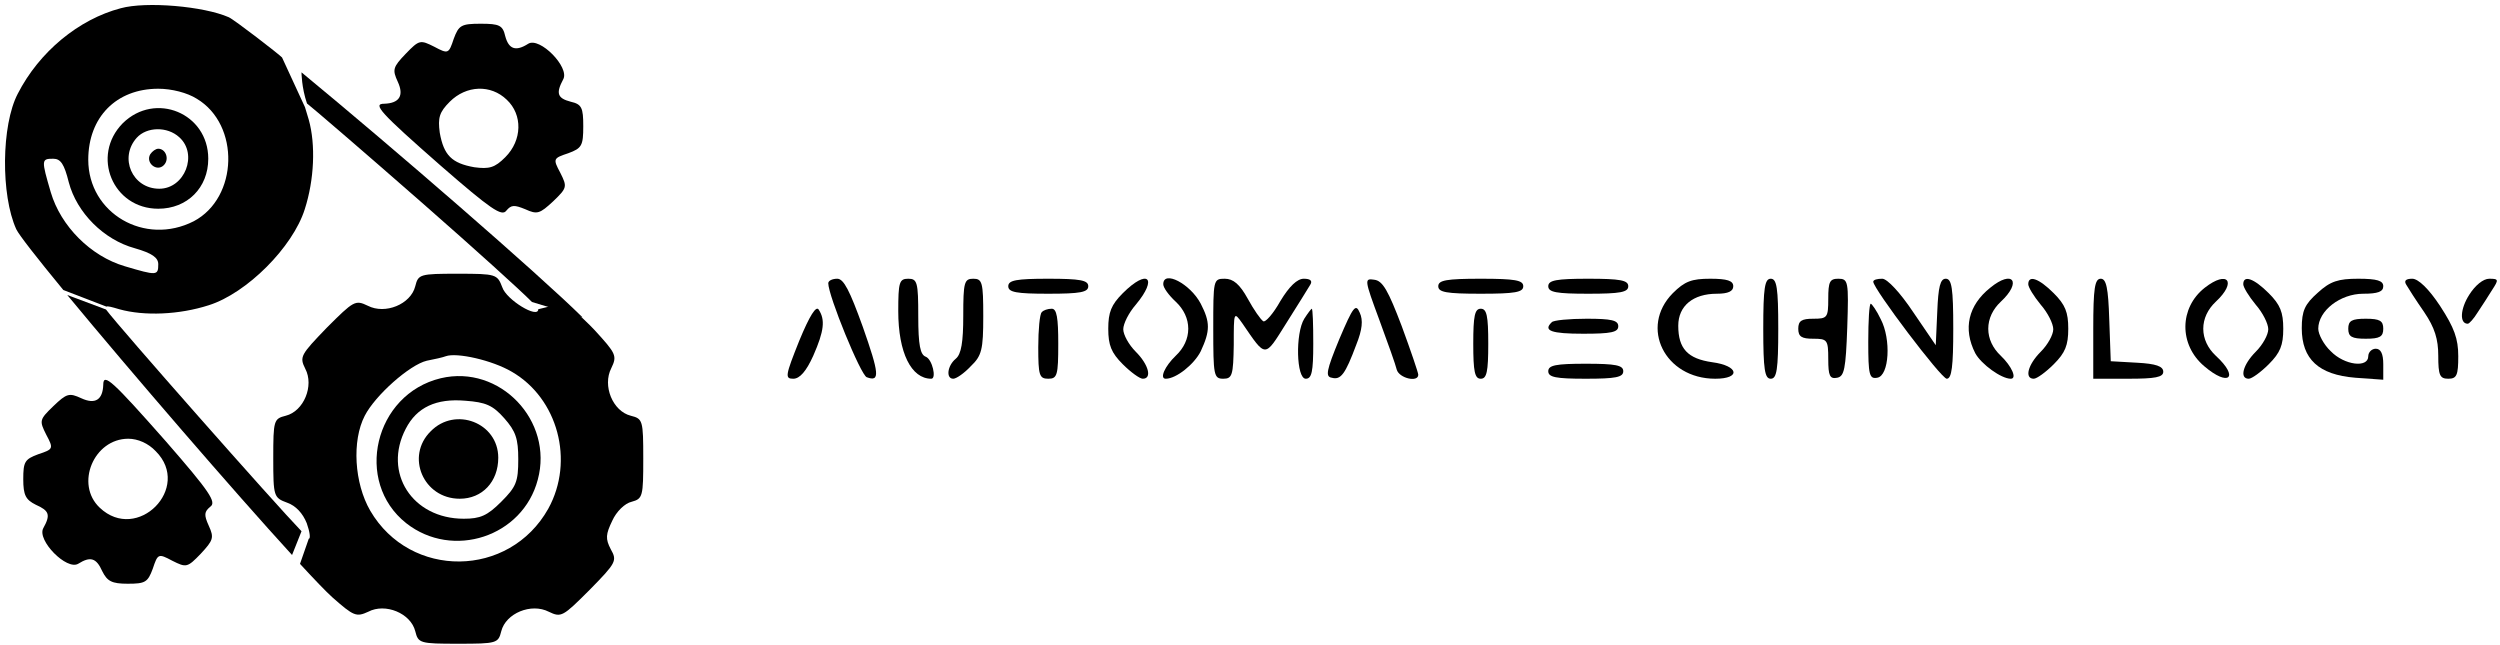 <svg width="500" height="129" viewBox="0 0 500 129" fill="none" xmlns="http://www.w3.org/2000/svg">
<g id="Group 6">
<path id="Vector" d="M24.553 24.646C18.153 31.146 22.553 41.746 31.653 41.746C37.453 41.746 41.653 37.546 41.653 31.746C41.653 22.646 31.053 18.246 24.553 24.646ZM35.853 27.446C39.653 30.846 36.953 37.746 31.853 37.746C26.453 37.746 23.753 31.546 27.353 27.546C29.353 25.346 33.453 25.246 35.853 27.446Z" fill="black"/>
<path id="Vector_2" d="M30.052 30.846C29.052 32.546 31.352 34.446 32.752 33.046C33.952 31.846 33.152 29.746 31.652 29.746C31.152 29.746 30.452 30.246 30.052 30.846Z" fill="black"/>
<path id="gears" fill-rule="evenodd" clip-rule="evenodd" d="M24.152 1.646C15.752 3.846 7.852 10.346 3.552 18.746C0.252 25.046 0.152 39.046 3.252 45.846C3.819 47.028 7.425 51.626 12.665 58L21.288 61.322C21.521 61.182 22.297 61.379 23.852 61.846C28.852 63.246 35.852 62.946 41.752 61.046C49.352 58.646 58.552 49.446 60.952 41.846C62.852 35.946 63.152 28.946 61.752 23.946C61.64 23.594 61.545 23.279 61.468 23L61 21.446L56.411 11.5C56 11 46.853 3.928 45.752 3.446C40.752 1.246 29.252 0.246 24.152 1.646ZM57.519 12.416C57.513 12.406 57.506 12.395 57.5 12.385L57.519 12.416ZM100.452 57.446C101.252 59.946 107.652 63.846 107.652 61.846L113.12 60.5C115.853 62.983 117.873 64.889 118.852 65.946C123.252 70.746 123.452 71.146 122.252 73.646C120.452 77.146 122.552 82.246 126.152 83.146C128.552 83.746 128.652 84.046 128.652 91.746C128.652 99.246 128.552 99.746 126.352 100.346C124.952 100.646 123.252 102.346 122.452 104.146C121.152 106.846 121.052 107.746 122.152 109.846C123.452 112.146 123.252 112.546 117.952 117.946C112.552 123.346 112.252 123.546 109.752 122.346C106.252 120.546 101.152 122.646 100.252 126.246C99.652 128.646 99.352 128.746 91.652 128.746C83.952 128.746 83.652 128.646 83.052 126.246C82.152 122.646 77.052 120.546 73.652 122.346C71.252 123.446 70.752 123.246 66.452 119.446C65.181 118.295 62.925 115.949 60 112.776L61.752 107.746C62.152 107.746 61.952 106.346 61.352 104.646C60.552 102.646 59.152 101.146 57.452 100.546C54.752 99.546 54.652 99.346 54.652 91.646C54.652 84.046 54.752 83.746 57.152 83.146C60.752 82.246 62.852 77.146 61.052 73.746C59.852 71.346 60.152 70.946 65.352 65.546C70.752 60.146 71.052 59.946 73.552 61.146C77.052 62.946 82.152 60.846 83.052 57.246C83.652 54.846 83.952 54.746 91.552 54.746C99.252 54.746 99.452 54.846 100.452 57.446ZM39.352 19.746C48.052 24.946 47.652 39.546 38.752 44.246C28.952 49.246 17.652 42.646 17.652 31.946C17.652 23.446 23.252 17.746 31.652 17.746C34.352 17.746 37.452 18.546 39.352 19.746ZM13.752 36.446C15.352 42.546 20.752 47.946 26.952 49.646C30.452 50.646 31.652 51.546 31.652 52.846C31.652 55.146 31.352 55.146 24.952 53.246C18.152 51.246 12.152 45.246 10.152 38.446C8.252 31.946 8.252 31.746 10.652 31.746C12.152 31.746 12.852 32.846 13.752 36.446ZM102.352 74.346C111.552 79.646 114.952 92.146 109.652 101.746C101.852 115.646 82.052 115.846 74.052 102.146C70.852 96.646 70.352 88.146 72.952 83.146C75.052 79.046 81.952 72.946 85.352 72.146C86.952 71.846 88.652 71.446 89.152 71.246C91.352 70.446 98.452 72.046 102.352 74.346Z" fill="black"/>
<path id="Vector_3" d="M88.152 75.646C74.852 78.846 70.752 96.346 81.252 104.646C90.552 111.946 104.552 107.346 107.552 95.946C110.752 84.146 99.952 72.846 88.152 75.646ZM100.852 83.646C103.152 86.246 103.652 87.746 103.652 91.846C103.652 96.346 103.252 97.346 100.252 100.346C97.452 103.146 96.052 103.746 92.752 103.746C82.452 103.746 76.552 94.546 81.152 85.746C83.352 81.446 87.252 79.646 93.052 80.146C97.152 80.446 98.552 81.046 100.852 83.646Z" fill="black"/>
<path id="Vector_4" d="M86.152 86.246C81.052 91.246 84.652 99.746 91.952 99.746C96.452 99.746 99.652 96.346 99.652 91.546C99.652 84.546 91.052 81.246 86.152 86.246Z" fill="black"/>
<path id="Vector_5" d="M90.752 7.746C89.752 10.746 89.652 10.846 86.852 9.346C84.052 7.946 83.852 7.946 81.152 10.746C78.552 13.446 78.452 13.946 79.552 16.346C80.852 19.146 79.852 20.646 76.852 20.746C74.452 20.746 75.952 22.446 88.152 33.146C98.152 41.846 100.352 43.346 101.252 42.146C102.252 40.946 102.852 40.946 105.052 41.846C107.452 42.946 107.952 42.746 110.652 40.246C113.452 37.546 113.452 37.346 112.052 34.546C110.552 31.746 110.652 31.646 113.652 30.646C116.352 29.646 116.652 29.146 116.652 25.246C116.652 21.546 116.352 20.846 114.152 20.346C111.452 19.646 111.152 18.646 112.652 15.846C113.952 13.446 107.952 7.346 105.652 8.746C103.152 10.346 101.752 9.846 101.052 7.246C100.552 5.046 99.852 4.746 96.152 4.746C92.252 4.746 91.752 5.046 90.752 7.746ZM101.352 19.946C104.552 22.946 104.452 28.046 101.052 31.446C98.952 33.546 97.852 33.846 94.852 33.446C90.352 32.646 88.752 31.046 87.952 26.546C87.552 23.546 87.852 22.446 89.952 20.346C93.252 17.046 98.152 16.846 101.352 19.946Z" fill="black"/>
<path id="Vector_6" d="M165.652 56.646C165.652 59.146 172.152 75.046 173.352 75.446C176.052 76.446 175.852 74.746 172.552 65.346C169.952 58.146 168.752 55.746 167.452 55.746C166.452 55.746 165.652 56.146 165.652 56.646Z" fill="black"/>
<path id="Vector_7" d="M179.652 62.246C179.652 70.546 182.252 75.746 186.252 75.746C187.352 75.746 186.452 71.846 185.152 71.346C184.052 70.946 183.652 69.046 183.652 63.246C183.652 56.446 183.452 55.746 181.652 55.746C179.852 55.746 179.652 56.446 179.652 62.246Z" fill="black"/>
<path id="Vector_8" d="M192.652 63.146C192.652 68.446 192.252 70.846 191.152 71.746C189.452 73.146 189.152 75.746 190.652 75.746C191.252 75.746 192.852 74.646 194.152 73.246C196.352 71.146 196.652 69.946 196.652 63.246C196.652 56.446 196.452 55.746 194.652 55.746C192.852 55.746 192.652 56.446 192.652 63.146Z" fill="black"/>
<path id="Vector_9" d="M201.652 57.246C201.652 58.446 203.252 58.746 209.652 58.746C216.052 58.746 217.652 58.446 217.652 57.246C217.652 56.046 216.052 55.746 209.652 55.746C203.252 55.746 201.652 56.046 201.652 57.246Z" fill="black"/>
<path id="Vector_10" d="M224.552 58.646C222.252 60.946 221.652 62.446 221.652 65.746C221.652 69.046 222.252 70.546 224.552 72.846C226.152 74.446 227.952 75.746 228.552 75.746C230.452 75.746 229.752 72.946 227.152 70.346C225.752 68.946 224.652 66.946 224.652 65.846C224.652 64.746 225.752 62.546 227.152 60.946C231.652 55.546 229.552 53.646 224.552 58.646Z" fill="black"/>
<path id="Vector_11" d="M232.652 56.846C232.652 57.546 233.752 59.046 235.152 60.346C236.752 61.846 237.652 63.746 237.652 65.746C237.652 67.746 236.752 69.646 235.152 71.146C232.952 73.246 231.852 75.746 233.152 75.746C235.252 75.746 238.852 72.846 240.152 70.246C242.052 66.146 242.052 64.446 240.152 60.746C238.052 56.746 232.652 53.946 232.652 56.846Z" fill="black"/>
<path id="Vector_12" d="M242.652 65.746C242.652 75.046 242.752 75.746 244.652 75.746C246.452 75.746 246.652 75.046 246.752 68.946C246.752 62.346 246.752 62.246 248.452 64.646C253.252 71.646 252.852 71.646 257.252 64.646C259.452 61.146 261.652 57.646 262.052 56.946C262.552 56.146 262.052 55.746 260.752 55.746C259.452 55.746 257.852 57.246 256.052 60.246C254.652 62.746 253.052 64.546 252.652 64.246C252.152 63.946 250.752 61.946 249.552 59.746C247.952 56.846 246.652 55.746 244.952 55.746C242.652 55.746 242.652 55.946 242.652 65.746Z" fill="black"/>
<path id="Vector_13" d="M275.853 63.946C277.553 68.546 279.153 73.046 279.353 73.946C279.853 75.646 283.653 76.546 283.653 74.946C283.653 74.546 282.153 70.146 280.353 65.246C277.653 58.146 276.553 56.146 274.853 55.946C272.853 55.646 272.853 55.846 275.853 63.946Z" fill="black"/>
<path id="Vector_14" d="M287.652 57.246C287.652 58.446 289.252 58.746 296.152 58.746C303.052 58.746 304.652 58.446 304.652 57.246C304.652 56.046 303.052 55.746 296.152 55.746C289.252 55.746 287.652 56.046 287.652 57.246Z" fill="black"/>
<path id="Vector_15" d="M309.652 57.246C309.652 58.446 311.252 58.746 317.652 58.746C324.052 58.746 325.652 58.446 325.652 57.246C325.652 56.046 324.052 55.746 317.652 55.746C311.252 55.746 309.652 56.046 309.652 57.246Z" fill="black"/>
<path id="Vector_16" d="M334.552 58.646C327.852 65.446 332.952 75.746 343.052 75.746C348.252 75.746 347.752 73.146 342.452 72.446C337.552 71.746 335.652 69.746 335.652 65.146C335.652 61.146 338.652 58.746 343.352 58.746C345.652 58.746 346.652 58.246 346.652 57.246C346.652 56.146 345.452 55.746 342.052 55.746C338.352 55.746 336.952 56.246 334.552 58.646Z" fill="black"/>
<path id="Vector_17" d="M352.652 65.746C352.652 73.946 352.952 75.746 354.152 75.746C355.352 75.746 355.652 73.946 355.652 65.746C355.652 57.546 355.352 55.746 354.152 55.746C352.952 55.746 352.652 57.546 352.652 65.746Z" fill="black"/>
<path id="Vector_18" d="M365.652 59.746C365.652 63.546 365.452 63.746 362.652 63.746C360.352 63.746 359.652 64.146 359.652 65.746C359.652 67.346 360.352 67.746 362.652 67.746C365.452 67.746 365.652 67.946 365.652 71.846C365.652 75.146 365.952 75.846 367.452 75.546C368.852 75.246 369.152 73.846 369.452 65.446C369.752 56.246 369.652 55.746 367.652 55.746C365.952 55.746 365.652 56.346 365.652 59.746Z" fill="black"/>
<path id="Vector_19" d="M374.652 56.346C374.652 57.746 388.252 75.746 389.352 75.746C390.352 75.746 390.652 73.246 390.652 65.746C390.652 57.646 390.352 55.746 389.152 55.746C388.052 55.746 387.652 57.346 387.452 62.346L387.152 69.046L382.652 62.446C380.052 58.546 377.452 55.746 376.452 55.746C375.452 55.746 374.652 55.946 374.652 56.346Z" fill="black"/>
<path id="Vector_20" d="M398.052 57.546C393.652 61.046 392.552 65.746 395.052 70.646C396.252 72.846 400.252 75.746 402.152 75.746C403.452 75.746 402.352 73.246 400.152 71.146C398.552 69.646 397.652 67.746 397.652 65.746C397.652 63.746 398.552 61.846 400.152 60.346C404.452 56.346 402.552 53.846 398.052 57.546Z" fill="black"/>
<path id="Vector_21" d="M405.652 56.846C405.652 57.446 406.752 59.246 408.152 60.946C409.552 62.546 410.652 64.746 410.652 65.846C410.652 66.946 409.552 68.946 408.152 70.346C405.552 72.946 404.852 75.746 406.752 75.746C407.352 75.746 409.152 74.446 410.752 72.846C413.052 70.546 413.652 69.046 413.652 65.746C413.652 62.446 413.052 60.946 410.752 58.646C407.752 55.646 405.652 54.946 405.652 56.846Z" fill="black"/>
<path id="Vector_22" d="M418.652 65.746V75.746H425.652C431.052 75.746 432.652 75.446 432.652 74.346C432.652 73.246 431.152 72.746 427.452 72.546L422.152 72.246L421.852 63.946C421.652 57.546 421.252 55.746 420.152 55.746C418.952 55.746 418.652 57.646 418.652 65.746Z" fill="black"/>
<path id="Vector_23" d="M440.953 57.546C435.853 61.546 435.753 68.946 440.853 73.246C445.753 77.446 447.953 75.546 443.153 71.146C441.553 69.646 440.653 67.746 440.653 65.746C440.653 63.746 441.553 61.846 443.153 60.346C447.453 56.346 445.553 53.946 440.953 57.546Z" fill="black"/>
<path id="Vector_24" d="M448.652 56.846C448.652 57.446 449.752 59.246 451.152 60.946C452.552 62.546 453.652 64.746 453.652 65.846C453.652 66.946 452.552 68.946 451.152 70.346C448.552 72.946 447.852 75.746 449.752 75.746C450.352 75.746 452.152 74.446 453.752 72.846C456.052 70.546 456.652 69.046 456.652 65.746C456.652 62.446 456.052 60.946 453.752 58.646C450.752 55.646 448.652 54.946 448.652 56.846Z" fill="black"/>
<path id="Vector_25" d="M463.553 58.546C460.953 60.846 460.353 62.146 460.353 65.646C460.353 71.846 463.753 74.946 471.053 75.546L476.653 75.946V72.846C476.653 70.746 476.153 69.746 475.153 69.746C474.353 69.746 473.653 70.446 473.653 71.246C473.653 73.646 468.853 73.046 466.153 70.246C464.753 68.946 463.653 66.846 463.653 65.746C463.653 62.146 468.053 58.746 472.653 58.746C475.553 58.746 476.653 58.346 476.653 57.246C476.653 56.146 475.453 55.746 471.653 55.746C467.653 55.746 466.053 56.246 463.553 58.546Z" fill="black"/>
<path id="Vector_26" d="M481.252 56.946C481.652 57.646 483.252 60.146 484.852 62.446C486.952 65.546 487.652 67.846 487.652 71.146C487.652 75.046 487.952 75.746 489.652 75.746C491.352 75.746 491.652 75.046 491.652 71.246C491.652 67.746 490.852 65.546 488.052 61.246C485.752 57.746 483.652 55.746 482.452 55.746C481.152 55.746 480.752 56.146 481.252 56.946Z" fill="black"/>
<path id="Vector_27" d="M493.852 58.946C492.052 61.746 491.852 64.746 493.552 64.746C493.852 64.746 494.752 63.746 495.552 62.446C496.352 61.246 497.652 59.246 498.452 57.946C499.752 55.946 499.752 55.746 497.852 55.746C496.652 55.746 495.052 57.046 493.852 58.946Z" fill="black"/>
<path id="Vector_28" d="M159.852 68.146C157.052 75.146 156.952 75.746 158.652 75.746C159.952 75.746 161.252 74.246 162.652 71.146C164.852 66.146 165.052 63.946 163.752 61.946C163.252 61.046 161.952 63.046 159.852 68.146Z" fill="black"/>
<path id="Vector_29" d="M267.853 67.846C265.253 74.146 265.053 75.346 266.353 75.546C268.153 76.046 269.053 74.846 271.253 68.946C272.453 65.946 272.653 64.046 271.953 62.546C271.153 60.646 270.653 61.246 267.853 67.846Z" fill="black"/>
<path id="Vector_30" d="M373.652 68.346C373.652 74.946 373.852 75.846 375.452 75.546C377.852 75.146 378.252 67.846 376.152 63.846C375.352 62.146 374.352 60.746 374.152 60.746C373.852 60.746 373.652 64.146 373.652 68.346Z" fill="black"/>
<path id="Vector_31" d="M208.352 62.446C207.952 62.746 207.652 65.946 207.652 69.446C207.652 75.046 207.852 75.746 209.652 75.746C211.452 75.746 211.652 75.046 211.652 68.746C211.652 63.546 211.352 61.746 210.352 61.746C209.552 61.746 208.652 62.046 208.352 62.446Z" fill="black"/>
<path id="Vector_32" d="M260.852 63.746C259.052 66.646 259.252 75.746 261.152 75.746C262.352 75.746 262.652 74.346 262.652 68.746C262.652 64.846 262.552 61.746 262.352 61.746C262.252 61.746 261.552 62.646 260.852 63.746Z" fill="black"/>
<path id="Vector_33" d="M294.652 68.746C294.652 74.346 294.952 75.746 296.152 75.746C297.352 75.746 297.652 74.346 297.652 68.746C297.652 63.146 297.352 61.746 296.152 61.746C294.952 61.746 294.652 63.146 294.652 68.746Z" fill="black"/>
<path id="Vector_34" d="M310.353 64.446C308.553 66.146 310.253 66.746 316.653 66.746C322.253 66.746 323.653 66.446 323.653 65.246C323.653 64.046 322.253 63.746 317.353 63.746C313.853 63.746 310.653 64.046 310.353 64.446Z" fill="black"/>
<path id="Vector_35" d="M469.652 65.746C469.652 67.346 470.352 67.746 473.152 67.746C475.952 67.746 476.652 67.346 476.652 65.746C476.652 64.146 475.952 63.746 473.152 63.746C470.352 63.746 469.652 64.146 469.652 65.746Z" fill="black"/>
<path id="Vector_36" d="M309.652 74.246C309.652 75.446 311.152 75.746 317.152 75.746C323.152 75.746 324.652 75.446 324.652 74.246C324.652 73.046 323.152 72.746 317.152 72.746C311.152 72.746 309.652 73.046 309.652 74.246Z" fill="black"/>
<path id="Vector_37" d="M20.652 76.946C20.552 79.946 19.052 80.946 16.252 79.646C13.852 78.546 13.352 78.646 10.652 81.246C7.852 83.946 7.852 84.146 9.252 86.946C10.752 89.746 10.652 89.846 7.652 90.846C4.952 91.846 4.652 92.346 4.652 95.846C4.652 99.046 5.152 99.946 7.152 100.946C9.852 102.146 10.152 102.946 8.652 105.646C7.352 108.046 13.352 114.146 15.652 112.746C18.052 111.246 19.252 111.546 20.452 114.246C21.452 116.246 22.352 116.746 25.552 116.746C29.052 116.746 29.552 116.446 30.552 113.746C31.552 110.746 31.652 110.646 34.452 112.146C37.252 113.546 37.452 113.546 40.152 110.746C42.652 108.046 42.852 107.546 41.752 105.146C40.752 102.946 40.852 102.346 42.052 101.346C43.352 100.446 41.952 98.346 33.152 88.246C22.552 76.246 20.652 74.446 20.652 76.946ZM31.152 90.246C38.452 97.546 27.452 108.646 19.952 101.546C14.952 96.846 18.752 87.746 25.652 87.746C27.552 87.746 29.652 88.646 31.152 90.246Z" fill="black"/>
<path id="Vector_38" fill-rule="evenodd" clip-rule="evenodd" d="M21.2 61.9C23.776 65.396 54.877 100.634 60.303 106.248L58.411 111C46.83 98.337 26.149 74.357 13.453 59L21.2 61.9ZM106.394 60.4C104.057 58.03 95.233 50.05 84.8 40.9C72.6 30.2 62.1 21.2 61.4 20.7C60.3 17.5 60.3 14.469 60.3 14.469L59.121 13.5C59.508 13.818 60.3 14.469 60.3 14.469C78.537 29.504 107.471 54.565 116.5 63.463L106.394 60.4Z" fill="black"/>
</g>
</svg>
